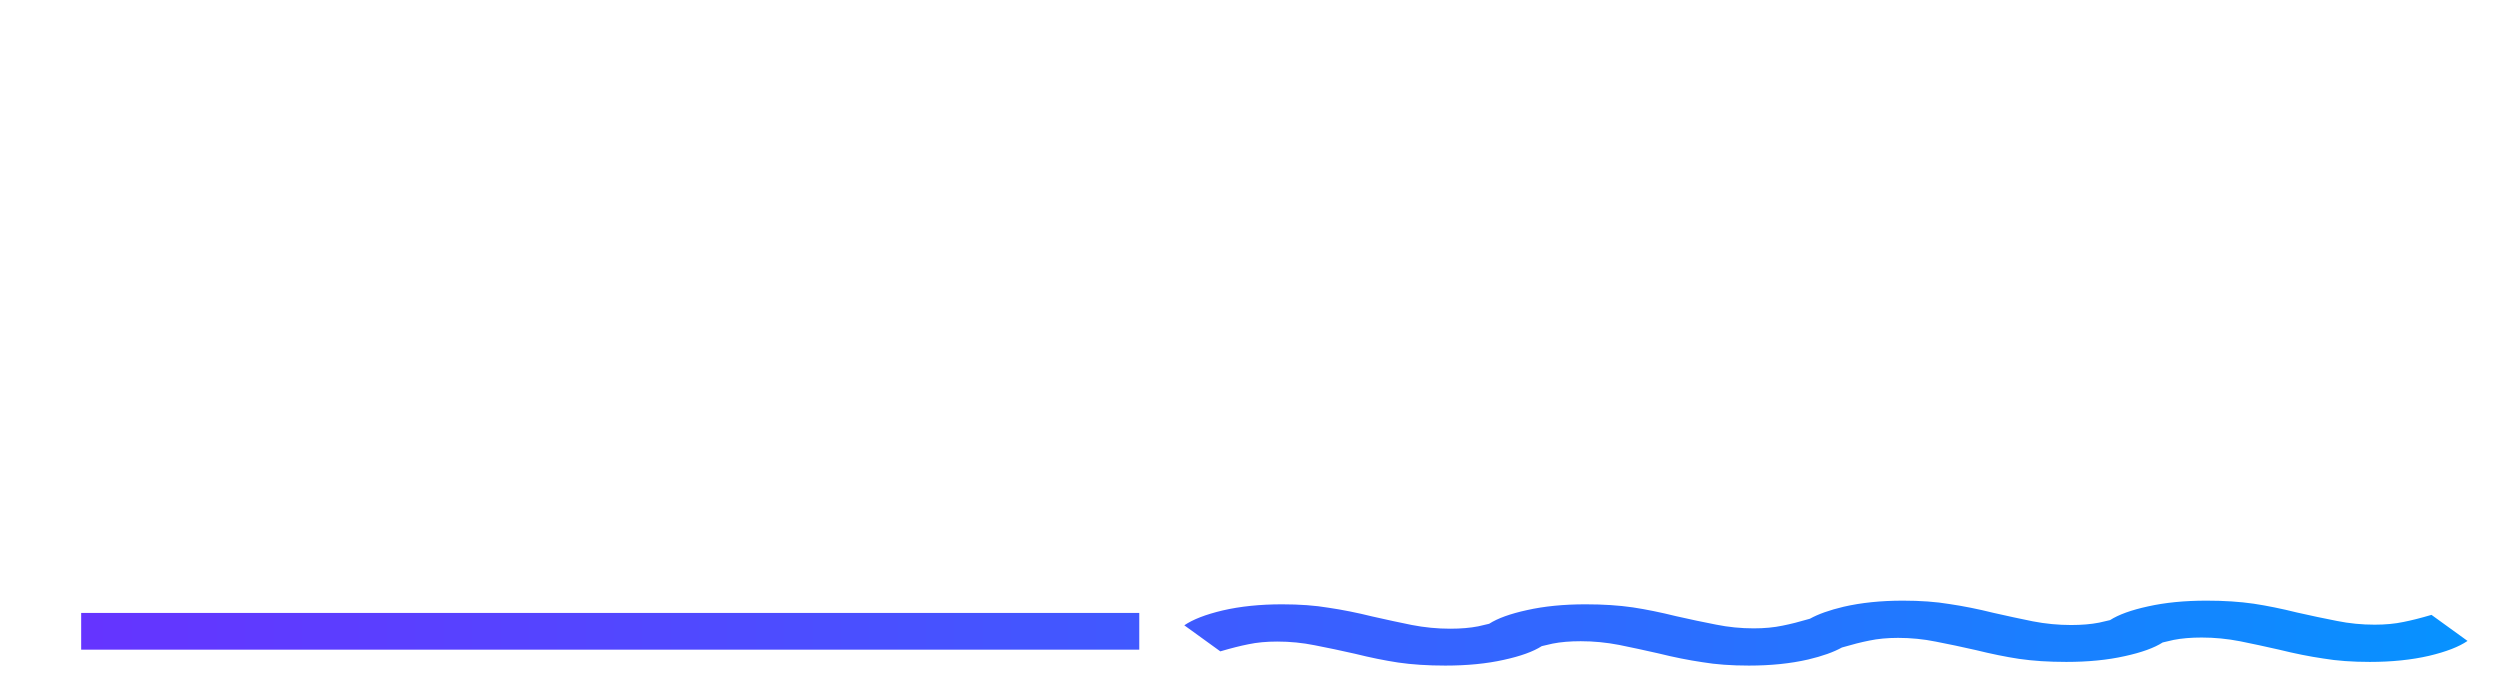 <?xml version="1.0" encoding="UTF-8"?>
<svg width="154px" height="43px" viewBox="0 0 154 43" version="1.1" xmlns="http://www.w3.org/2000/svg" xmlns:xlink="http://www.w3.org/1999/xlink">
    <title>darkbgwhitelogo</title>
    <defs>
        <filter x="-2.5%" y="-10.1%" width="105.1%" height="120.3%" filterUnits="objectBoundingBox" id="filter-1">
            <feOffset dx="1" dy="1" in="SourceAlpha" result="shadowOffsetOuter1"></feOffset>
            <feGaussianBlur stdDeviation="0.25" in="shadowOffsetOuter1" result="shadowBlurOuter1"></feGaussianBlur>
            <feColorMatrix values="0 0 0 0 0.09   0 0 0 0 0.063   0 0 0 0 0.251  0 0 0 1 0" type="matrix" in="shadowBlurOuter1" result="shadowMatrixOuter1"></feColorMatrix>
            <feMerge>
                <feMergeNode in="shadowMatrixOuter1"></feMergeNode>
                <feMergeNode in="SourceGraphic"></feMergeNode>
            </feMerge>
        </filter>
        <linearGradient x1="0%" y1="0%" x2="105%" y2="0%" id="linearGradient-2">
            <stop stop-color="#6633FF" offset="0%"></stop>
            <stop stop-color="#3366FF" offset="56.771%"></stop>
            <stop stop-color="#0099FF" offset="100%"></stop>
        </linearGradient>
    </defs>
    <g id="🧬-Symbols" stroke="none" stroke-width="1" fill="none" fill-rule="evenodd">
        <g id="Brand/Logotype_Horizontal/On-Dark" transform="translate(-21, -9)">
            <g id="darkbgwhitelogo" filter="url(#filter-1)" transform="translate(24, 12)">
                <path d="M9.5,25.372 C11.803,25.372 12.955,24.034 12.955,21.358 L12.955,14.642 C12.955,11.966 11.803,10.628 9.5,10.628 C7.197,10.628 6.045,11.966 6.045,14.642 L6.045,21.358 C6.045,24.034 7.197,25.372 9.5,25.372 Z M9.5,28 C8.073,28 6.771,27.781 5.595,27.343 C4.443,26.881 3.442,26.224 2.591,25.372 C1.765,24.521 1.126,23.474 0.676,22.234 C0.225,20.993 0,19.582 0,18 C0,16.418 0.225,15.007 0.676,13.766 C1.126,12.526 1.765,11.479 2.591,10.628 C3.442,9.776 4.443,9.131 5.595,8.693 C6.771,8.231 8.073,8 9.5,8 C10.927,8 12.216,8.231 13.368,8.693 C14.544,9.131 15.545,9.776 16.372,10.628 C17.223,11.479 17.873,12.526 18.324,13.766 C18.775,15.007 19,16.418 19,18 C19,19.582 18.775,20.993 18.324,22.234 C17.873,23.474 17.223,24.521 16.372,25.372 C15.545,26.224 14.544,26.881 13.368,27.343 C12.216,27.781 10.927,28 9.5,28 Z" id="Shape" fill="#FFFFFF" fill-rule="nonzero"></path>
                <path d="M28.023,28 C25.917,28 24.38,27.526 23.413,26.577 C22.471,25.603 22,24.253 22,22.526 C22,18.754 24.838,16.869 30.515,16.869 L33.117,16.869 L33.117,14.788 C33.117,13.304 32.832,12.185 32.262,11.431 C31.692,10.676 30.701,10.299 29.288,10.299 C28.767,10.299 28.321,10.336 27.949,10.409 C27.577,10.482 27.255,10.579 26.982,10.701 L26.982,10.883 C27.23,11.005 27.466,11.224 27.689,11.54 C27.937,11.856 28.061,12.282 28.061,12.817 C28.061,13.547 27.825,14.168 27.354,14.679 C26.883,15.165 26.177,15.409 25.235,15.409 C24.491,15.409 23.871,15.153 23.376,14.642 C22.88,14.131 22.632,13.487 22.632,12.708 C22.632,12.124 22.806,11.552 23.153,10.993 C23.5,10.409 24.02,9.898 24.714,9.46 C25.408,9.022 26.264,8.669 27.28,8.401 C28.321,8.134 29.511,8 30.849,8 C33.551,8 35.547,8.572 36.836,9.715 C38.125,10.835 38.769,12.428 38.769,14.496 L38.769,25.153 L41,25.153 L41,27.234 C40.579,27.477 40.033,27.659 39.364,27.781 C38.695,27.927 38.001,28 37.282,28 C35.918,28 34.952,27.696 34.382,27.088 C33.836,26.455 33.564,25.676 33.564,24.752 L33.564,24.679 L33.34,24.679 C33.167,25.092 32.944,25.494 32.671,25.883 C32.423,26.273 32.089,26.625 31.667,26.942 C31.271,27.258 30.775,27.513 30.18,27.708 C29.585,27.903 28.866,28 28.023,28 Z M30.143,24.715 C31.06,24.715 31.779,24.509 32.299,24.095 C32.845,23.681 33.117,22.964 33.117,21.942 L33.117,19.058 L31.11,19.058 C29.92,19.058 29.027,19.302 28.433,19.788 C27.862,20.275 27.577,20.968 27.577,21.869 L27.577,22.453 C27.577,23.231 27.813,23.803 28.284,24.168 C28.755,24.533 29.374,24.715 30.143,24.715 Z" id="Shape" fill="#FFFFFF" fill-rule="nonzero"></path>
                <polygon id="Path" fill="#FFFFFF" fill-rule="nonzero" points="43 25.568 45.233 25.568 45.233 4.163 43 3.684 43 1.584 50.892 0 50.892 18.274 51.115 18.274 53.311 15.695 57.741 11.126 55.508 11.126 55.508 8.695 63.958 8.695 63.958 11.126 61.315 11.126 57.034 15.29 63.325 25.568 65 25.568 65 28 55.21 28 55.21 25.568 56.885 25.568 53.274 18.716 50.892 21.184 50.892 25.568 52.939 25.568 52.939 28 43 28"></polygon>
                <polygon id="Path" fill="#FFFFFF" fill-rule="nonzero" points="65 9 70.053 9 71.934 18.156 72.562 23.368 73.078 23.368 73.852 18.156 76.066 9 81.082 9 83.406 18.156 84.18 23.368 84.623 23.368 85.25 18.156 87.279 9 92 9 87.279 28 81.635 28 79.459 18.735 78.758 13.632 78.242 13.632 77.541 18.735 75.365 28 69.722 28"></polygon>
                <path d="M106.993,27.563 C104.965,27.563 103.864,26.458 103.69,24.248 L103.208,24.248 C103.01,25.413 102.478,26.336 101.612,27.016 C100.746,27.672 99.644,28 98.308,28 C96.551,28 95.228,27.514 94.336,26.543 C93.446,25.547 93,24.175 93,22.426 C93,20.338 93.643,18.82 94.93,17.873 C96.242,16.925 98.061,16.452 100.387,16.452 L103.208,16.452 L103.208,14.958 C103.208,13.962 102.997,13.222 102.577,12.736 C102.156,12.25 101.451,12.007 100.461,12.007 C99.595,12.007 98.865,12.226 98.271,12.663 C97.702,13.076 97.195,13.634 96.749,14.339 L93.669,11.643 C94.46,10.502 95.425,9.615 96.564,8.984 C97.702,8.328 99.162,8 100.943,8 C103.492,8 105.373,8.583 106.585,9.749 C107.798,10.914 108.404,12.651 108.404,14.958 L108.404,23.592 L110,23.592 L110,27.563 L106.993,27.563 Z M100.387,24.43 C101.154,24.43 101.809,24.223 102.354,23.811 C102.923,23.373 103.208,22.706 103.208,21.807 L103.208,19.439 L100.869,19.439 C99.088,19.439 98.197,20.168 98.197,21.625 L98.197,22.317 C98.197,23.046 98.382,23.58 98.753,23.92 C99.15,24.26 99.694,24.43 100.387,24.43 Z" id="Shape" fill="#FFFFFF" fill-rule="nonzero"></path>
                <polygon id="Path" fill="#FFFFFF" fill-rule="nonzero" points="116.639 28 111 9 116.303 9 119.03 19.35 119.813 23.73 120.411 23.73 121.195 19.35 123.921 9 129 9 123.361 28"></polygon>
                <path d="M139.034,28 C136.289,28 134.091,27.174 132.439,25.523 C130.813,23.847 130,21.345 130,18.018 C130,14.618 130.712,12.104 132.134,10.477 C133.583,8.826 135.705,8 138.5,8 C141.295,8 143.404,8.826 144.827,10.477 C146.276,12.104 147,14.618 147,18.018 L147,19.257 L135.565,19.257 L135.565,20.459 C135.565,21.528 135.908,22.39 136.594,23.046 C137.28,23.677 138.22,23.993 139.414,23.993 C140.406,23.993 141.244,23.786 141.931,23.373 C142.642,22.936 143.29,22.341 143.874,21.588 L146.581,24.612 C145.768,25.656 144.725,26.482 143.455,27.089 C142.21,27.696 140.736,28 139.034,28 Z M138.5,11.825 C136.543,11.825 135.565,12.918 135.565,15.104 L135.565,16.27 L141.435,16.27 L141.435,15.104 C141.435,12.918 140.457,11.825 138.5,11.825 Z" id="Shape" fill="#FFFFFF" fill-rule="nonzero"></path>
                <path d="M120.372,36.586 C121.227,36.711 122.197,36.774 123.283,36.774 C124.631,36.774 125.831,36.655 126.883,36.419 C127.916,36.194 128.696,35.913 129.222,35.575 C129.458,35.516 129.683,35.464 129.896,35.418 C130.39,35.321 130.965,35.272 131.623,35.272 C132.412,35.272 133.202,35.349 133.991,35.502 C134.747,35.655 135.553,35.828 136.408,36.023 C137.361,36.259 138.266,36.44 139.121,36.565 C139.943,36.704 140.897,36.774 141.982,36.774 C143.33,36.774 144.547,36.649 145.632,36.398 C146.685,36.148 147.474,35.842 148,35.481 L145.78,33.876 C145.122,34.07 144.547,34.216 144.054,34.313 C143.528,34.425 142.935,34.48 142.278,34.48 C141.488,34.48 140.716,34.404 139.959,34.251 C139.17,34.098 138.348,33.924 137.493,33.73 C136.54,33.493 135.651,33.313 134.829,33.188 C133.974,33.063 133.004,33 131.919,33 C130.571,33 129.371,33.118 128.318,33.354 C127.285,33.579 126.505,33.861 125.979,34.199 C125.743,34.258 125.519,34.31 125.305,34.355 C124.811,34.452 124.236,34.501 123.579,34.501 C122.79,34.501 122,34.425 121.211,34.272 C120.454,34.119 119.648,33.945 118.793,33.751 C117.84,33.514 116.936,33.334 116.08,33.208 C115.259,33.07 114.304,33 113.219,33 C111.871,33 110.654,33.125 109.569,33.375 C108.695,33.583 108.002,33.829 107.49,34.114 C106.85,34.303 106.288,34.445 105.805,34.54 C105.279,34.651 104.687,34.707 104.03,34.707 C103.24,34.707 102.467,34.63 101.711,34.477 C100.922,34.324 100.099,34.151 99.245,33.956 C98.29,33.72 97.403,33.539 96.581,33.414 C95.726,33.289 94.755,33.226 93.67,33.226 C92.322,33.226 91.121,33.345 90.07,33.581 C89.036,33.806 88.257,34.087 87.731,34.425 C87.495,34.484 87.27,34.536 87.057,34.582 C86.563,34.679 85.987,34.728 85.33,34.728 C84.54,34.728 83.751,34.651 82.962,34.498 C82.206,34.345 81.4,34.172 80.545,33.977 C79.592,33.741 78.687,33.56 77.832,33.435 C77.01,33.296 76.056,33.226 74.971,33.226 C73.623,33.226 72.406,33.351 71.321,33.602 C70.268,33.852 69.479,34.158 68.953,34.519 L71.172,36.124 C71.83,35.93 72.406,35.784 72.899,35.687 C73.425,35.575 74.017,35.52 74.675,35.52 C75.465,35.52 76.237,35.596 76.993,35.749 C77.783,35.902 78.605,36.076 79.46,36.27 C80.413,36.507 81.302,36.687 82.124,36.812 C82.979,36.937 83.949,37 85.034,37 C86.382,37 87.582,36.882 88.635,36.646 C89.668,36.421 90.447,36.139 90.974,35.801 C91.209,35.742 91.434,35.69 91.648,35.645 C92.141,35.548 92.717,35.499 93.374,35.499 C94.163,35.499 94.953,35.575 95.742,35.728 C96.499,35.881 97.304,36.055 98.159,36.249 C99.113,36.486 100.017,36.666 100.873,36.792 C101.694,36.93 102.648,37 103.734,37 C105.082,37 106.298,36.875 107.384,36.625 C108.258,36.417 108.951,36.171 109.462,35.886 C110.103,35.697 110.665,35.555 111.147,35.46 C111.674,35.349 112.266,35.293 112.923,35.293 C113.713,35.293 114.485,35.37 115.242,35.523 C116.031,35.676 116.853,35.849 117.708,36.044 C118.662,36.28 119.55,36.461 120.372,36.586 Z M1,33.755 L1,36.019 L66.179,36.019 L66.179,33.755 L1,33.755 Z" id="Shape" fill="url(#linearGradient-2)"></path>
            </g>
        </g>
    </g>
</svg>